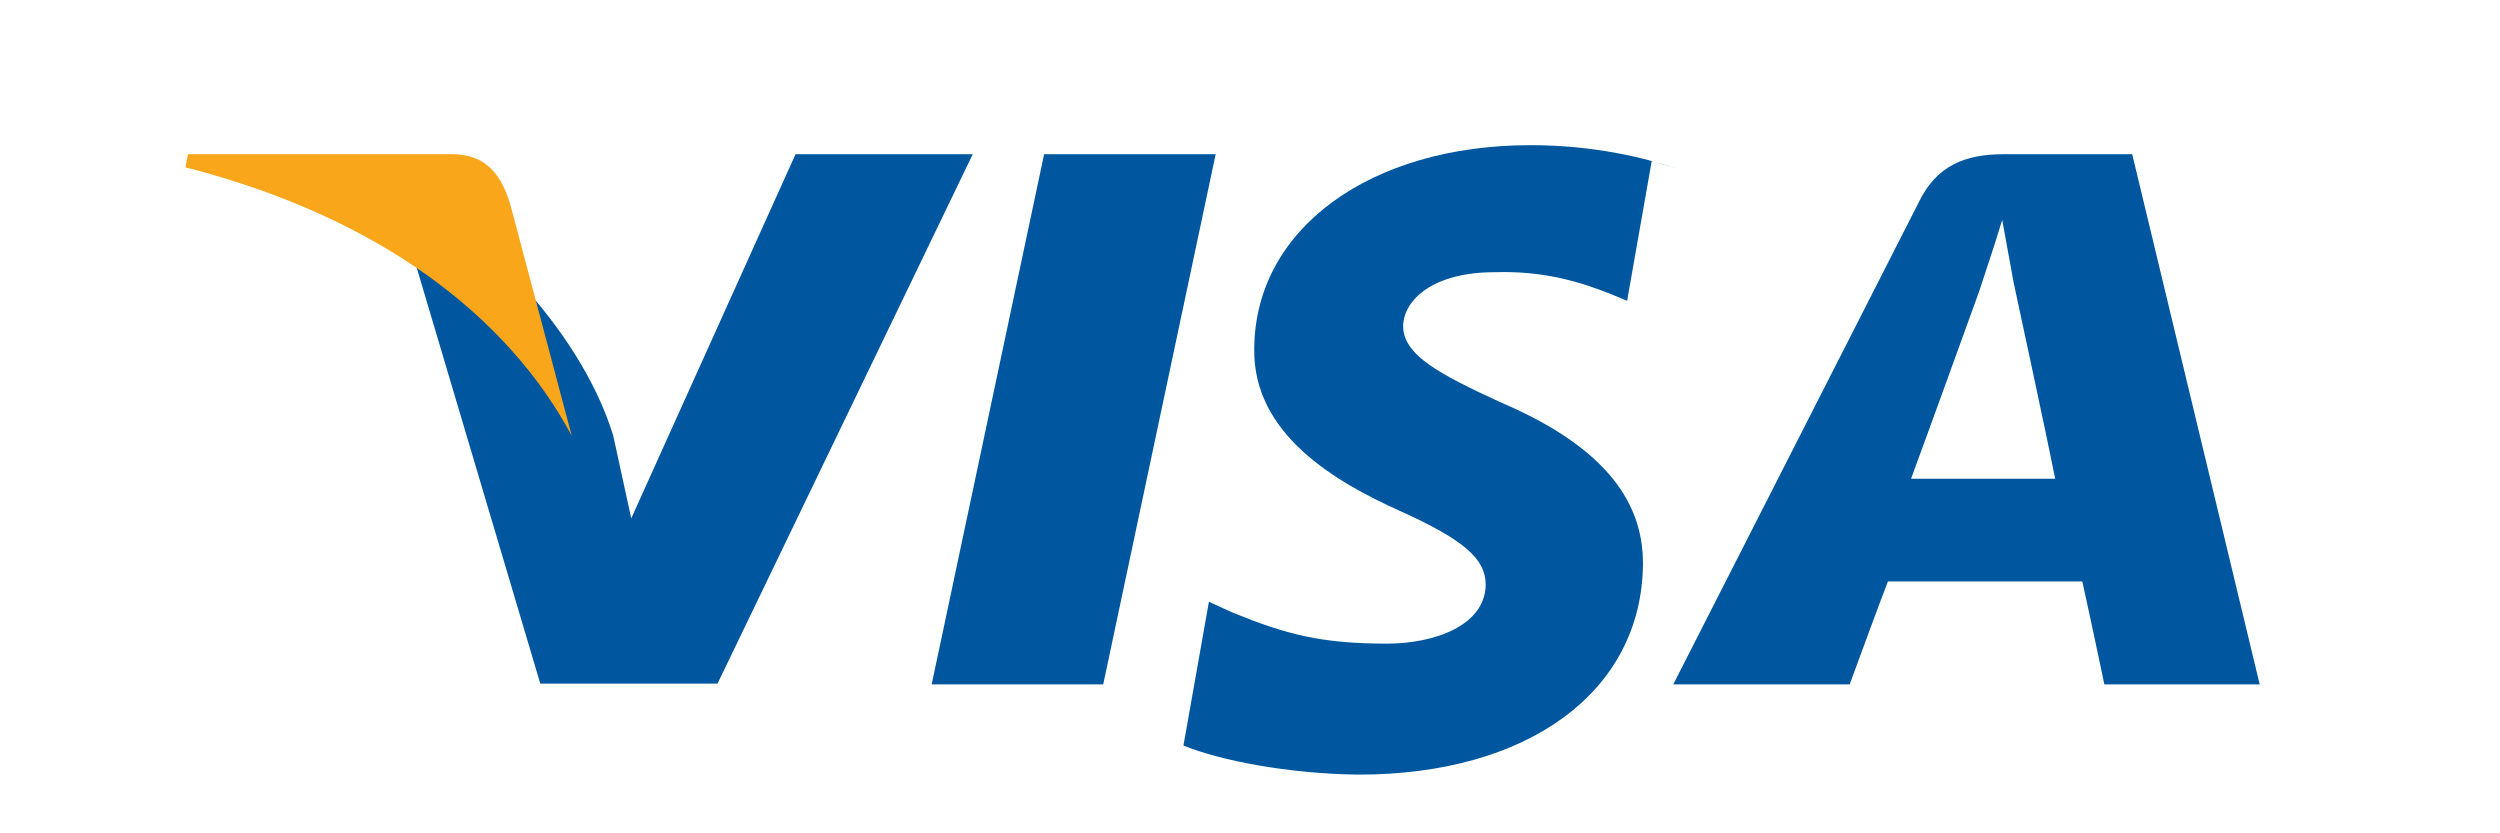 <?xml version="1.0" encoding="UTF-8"?>
<svg width="60" height="20" viewBox="0 0 60 20" fill="none" xmlns="http://www.w3.org/2000/svg">
  <path d="M26.477 16.426H22.36L25.059 3.701H29.176L26.477 16.426Z" fill="#00579F"/>
  <path d="M40.217 4.04C39.455 3.779 38.23 3.484 36.733 3.484C32.887 3.484 30.121 5.49 30.102 8.362C30.063 10.426 32.072 11.575 33.589 12.258C35.144 12.959 35.657 13.414 35.657 14.039C35.638 15.012 34.432 15.447 33.284 15.447C31.709 15.447 30.87 15.226 29.585 14.703L29.014 14.442L28.403 17.893C29.282 18.252 30.915 18.571 32.606 18.591C36.674 18.591 39.392 16.604 39.431 13.557C39.451 11.904 38.323 10.638 35.992 9.646C34.554 8.98 33.675 8.525 33.675 7.822C33.695 7.178 34.412 6.533 35.87 6.533C37.057 6.494 37.955 6.775 38.658 7.057L39.051 7.219L39.642 3.862L40.217 4.04Z" fill="#00579F"/>
  <path d="M45.865 11.49C46.219 10.537 47.523 6.928 47.523 6.928C47.503 6.967 47.858 5.934 48.053 5.279L48.33 6.795C48.33 6.795 49.15 10.595 49.325 11.49H45.865ZM51.173 3.701H48.092C47.175 3.701 46.472 3.963 46.039 4.877L40.158 16.426H44.392C44.392 16.426 45.134 14.401 45.31 13.955H49.975C50.112 14.56 50.505 16.426 50.505 16.426H54.233L51.173 3.701Z" fill="#00579F"/>
  <path d="M19.093 3.701L15.15 12.441L14.718 10.459C14.015 8.156 11.829 5.672 9.389 4.365L12.967 16.407H17.22L23.346 3.701H19.093Z" fill="#00579F"/>
  <path d="M10.892 3.701H4.51L4.452 4.016C9.098 5.205 12.186 7.588 13.722 10.459L12.244 4.896C11.968 3.982 11.494 3.721 10.892 3.701Z" fill="#FAA61A"/>
</svg> 